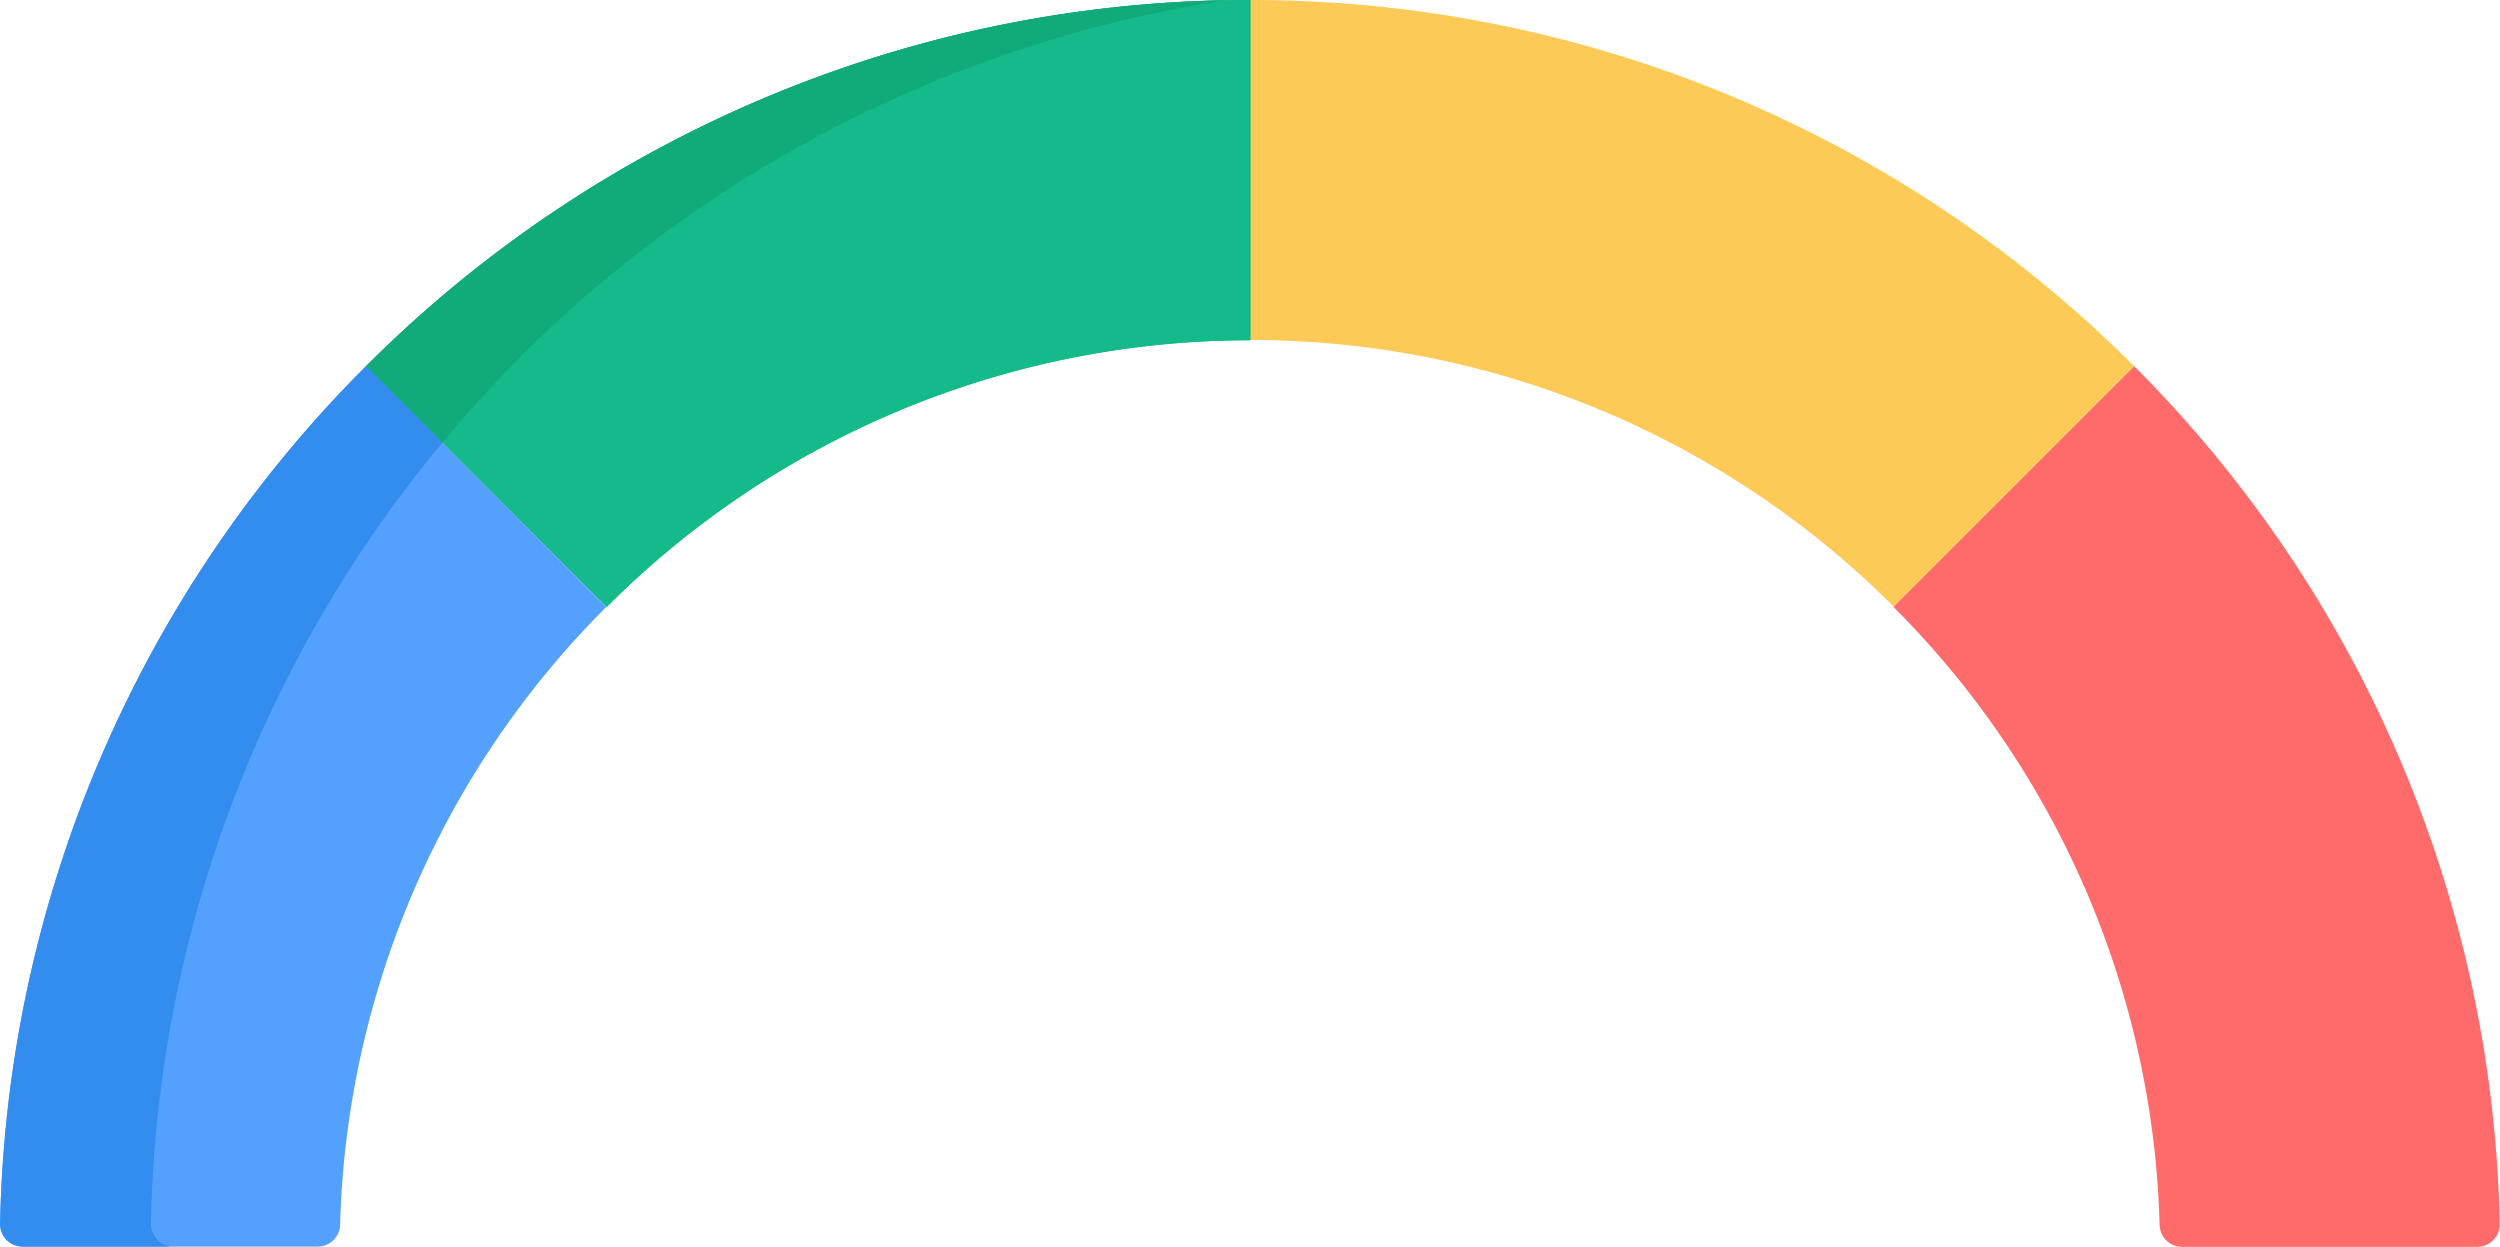 <svg xmlns="http://www.w3.org/2000/svg" width="27" height="13.463" viewBox="0 0 27 13.463">
  <g id="speedometer" transform="translate(0.001)">
    <path id="Path_26" data-name="Path 26" d="M265.548,3.955A13.474,13.474,0,0,0,256,0V3.672a9.809,9.809,0,0,1,6.952,2.88Zm0,0" transform="translate(-242.501)" fill="#feca57"/>
    <path id="Path_27" data-name="Path 27" d="M74.934,3.955l2.6,2.6a9.811,9.811,0,0,1,6.952-2.88V0a13.47,13.47,0,0,0-9.548,3.955Zm0,0" transform="translate(-70.983)" fill="#15ba8b"/>
    <path id="Path_28" data-name="Path 28" d="M74.934,3.955l2.6,2.6a9.811,9.811,0,0,1,6.952-2.88V0a13.47,13.47,0,0,0-9.548,3.955Zm0,0" transform="translate(-70.983)" fill="#15ba8b"/>
    <path id="Path_29" data-name="Path 29" d="M0,84.259a.244.244,0,0,0,.243.249H3.43a.242.242,0,0,0,.242-.234A9.808,9.808,0,0,1,6.547,77.6L3.951,75A13.47,13.47,0,0,0,0,84.259Zm0,0" transform="translate(0 -71.045)" fill="#54a0ff"/>
    <path id="Path_30" data-name="Path 30" d="M76.606,3.9A13.751,13.751,0,0,1,84.224.055a13.476,13.476,0,0,0-9.291,3.952l.826.826q.4-.482.847-.929Zm0,0" transform="translate(-70.983 -0.052)" fill="#11aa7b"/>
    <path id="Path_31" data-name="Path 31" d="M1.875,84.509a.246.246,0,0,1-.246-.252,13.608,13.608,0,0,1,3.147-8.43L3.951,75A13.47,13.47,0,0,0,0,84.259a.244.244,0,0,0,.243.249H1.875Zm0,0" transform="translate(0 -71.045)" fill="#338def"/>
    <path id="Path_32" data-name="Path 32" d="M390.421,75l-2.6,2.6a9.81,9.81,0,0,1,2.875,6.677.242.242,0,0,0,.242.234h3.188a.244.244,0,0,0,.243-.249A13.481,13.481,0,0,0,390.421,75Zm0,0" transform="translate(-367.373 -71.045)" fill="#ff6b6b"/>
  </g>
</svg>
